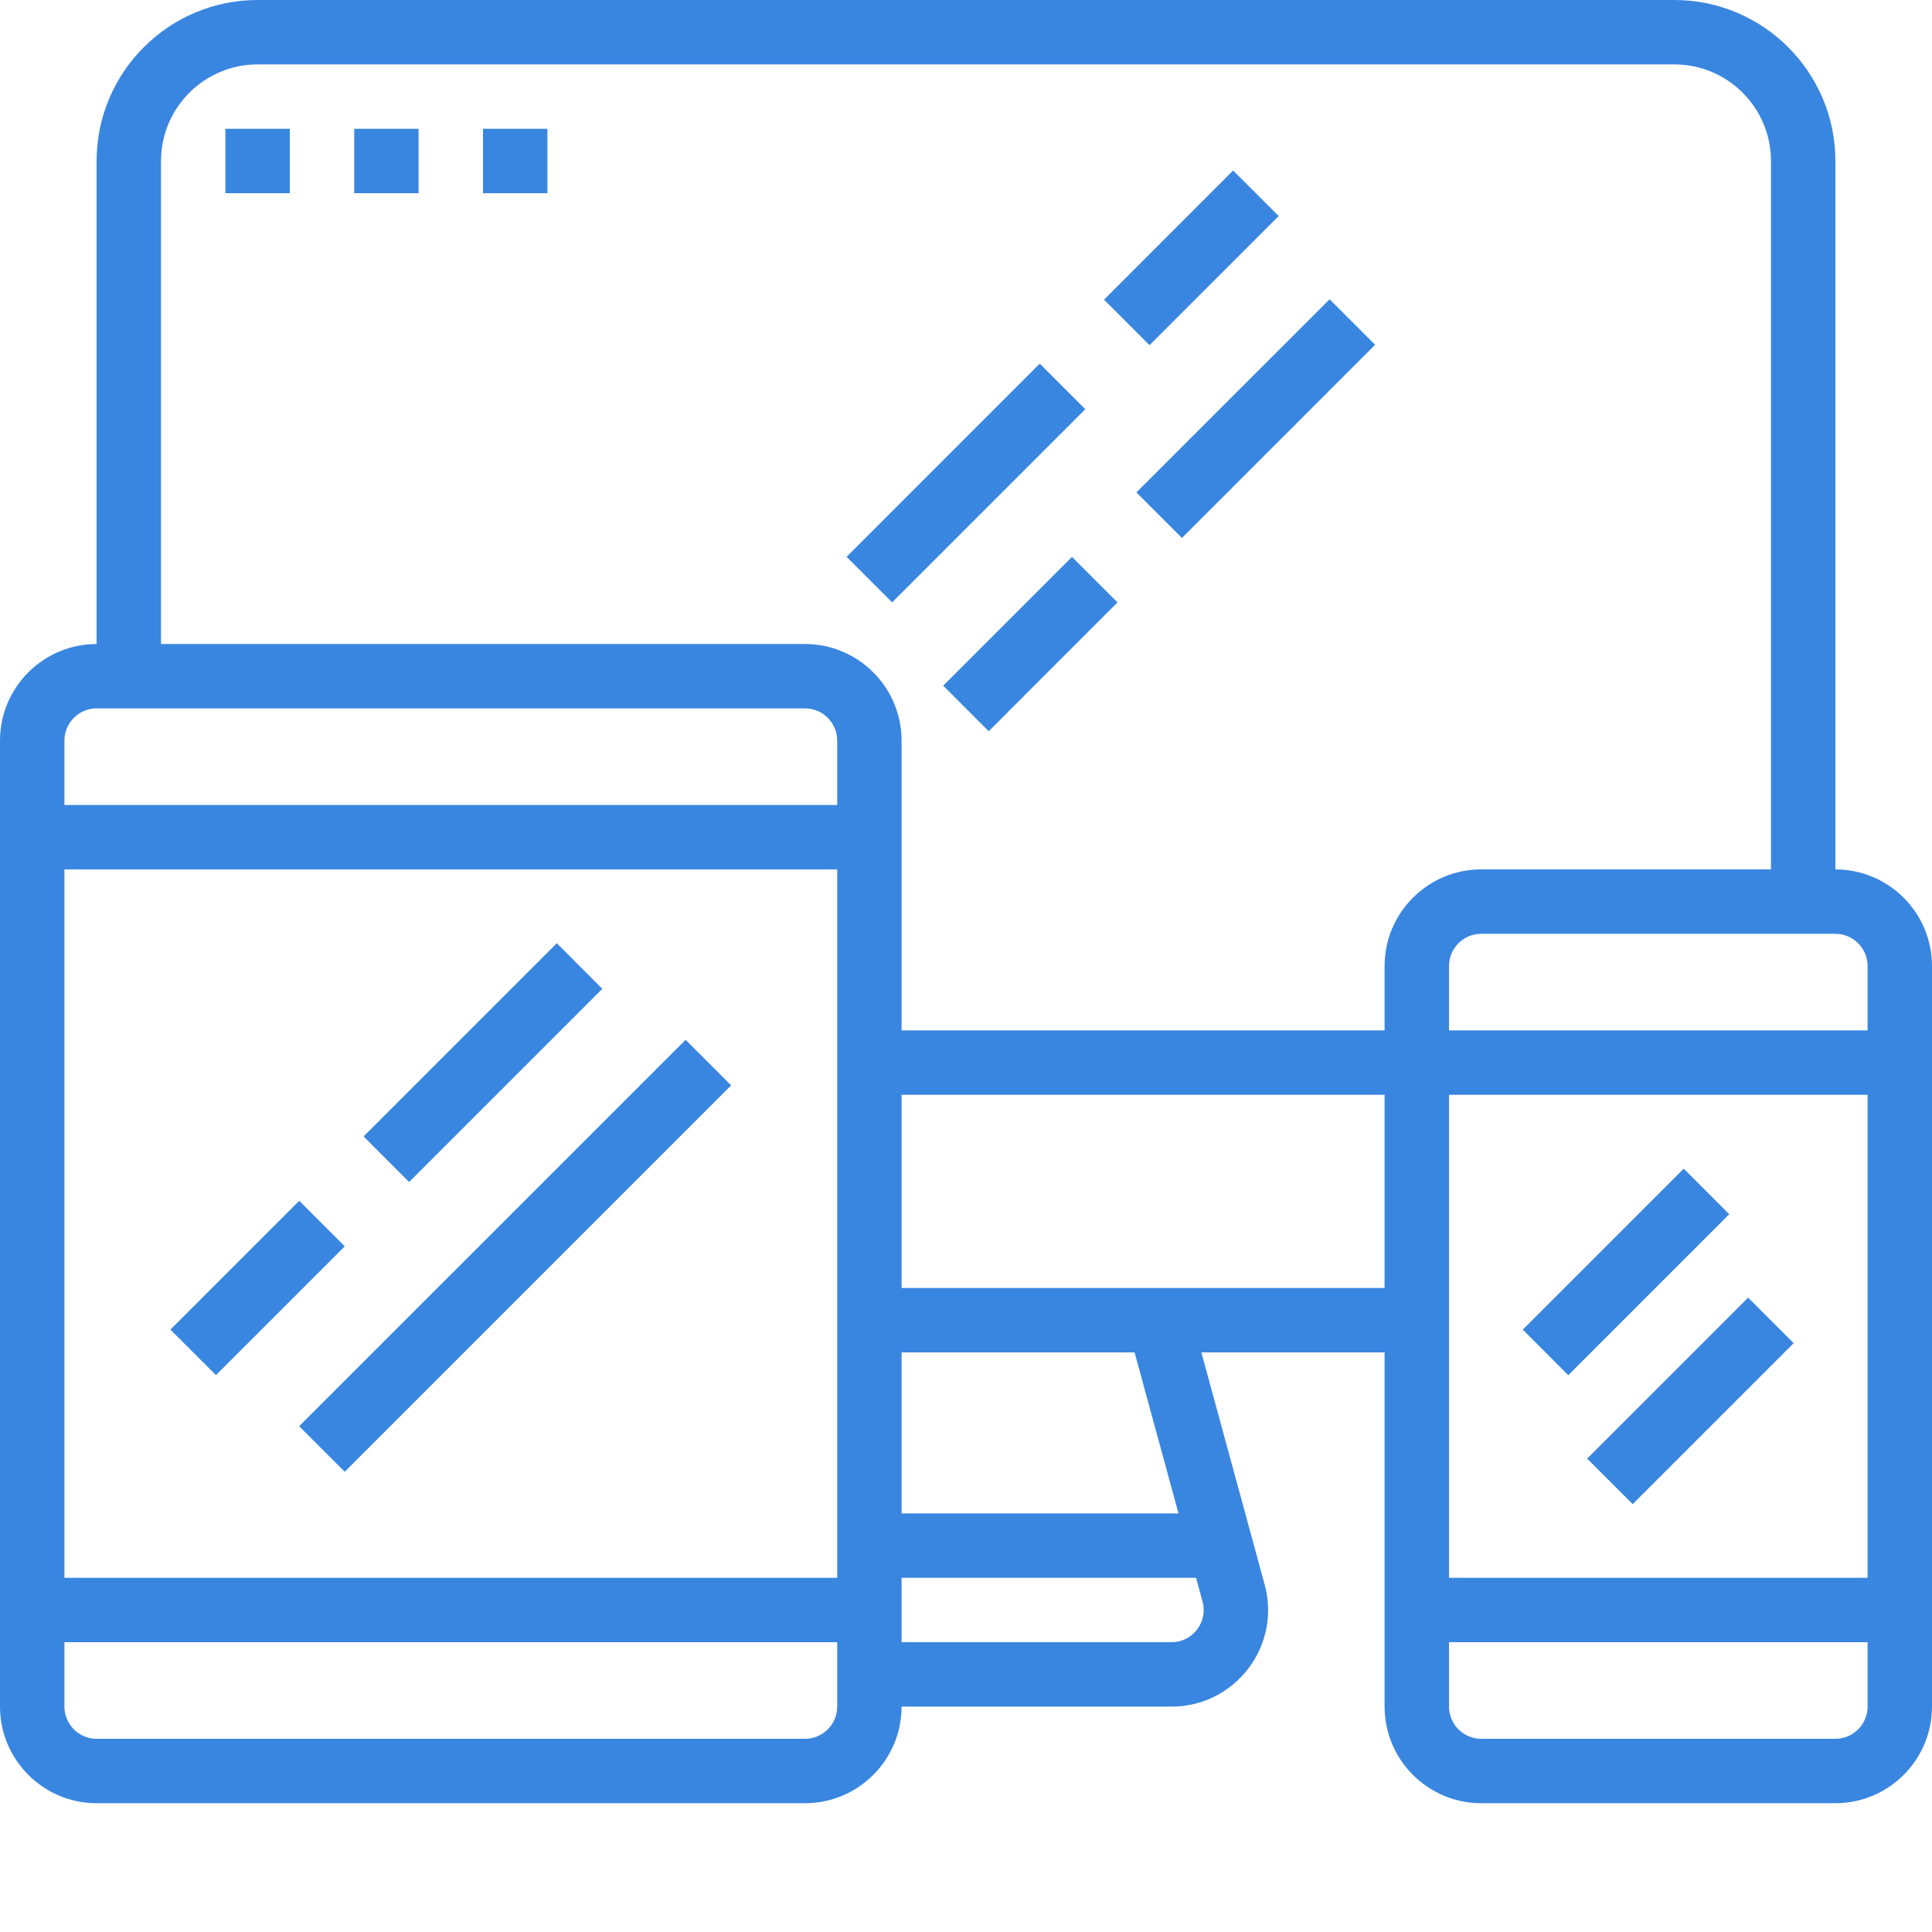 <?xml version="1.0" encoding="UTF-8"?>
<svg width="50px" height="50px" viewBox="0 0 50 50" version="1.1" xmlns="http://www.w3.org/2000/svg" xmlns:xlink="http://www.w3.org/1999/xlink">
    <!-- Generator: Sketch 49.3 (51167) - http://www.bohemiancoding.com/sketch -->
    <title>Icons / Home / Service / web</title>
    <desc>Created with Sketch.</desc>
    <defs>
        <path d="M47.5,22.5 L47.5,4.167 C47.5,1.869 45.631,0 43.333,0 L6.667,0 C4.369,0 2.5,1.869 2.5,4.167 L2.5,16.667 C1.122,16.667 0,17.788 0,19.167 L0,44.167 C0,45.545 1.122,46.667 2.5,46.667 L20.833,46.667 C22.212,46.667 23.333,45.545 23.333,44.167 L30.317,44.167 C31.103,44.167 31.828,43.808 32.304,43.184 C32.781,42.56 32.936,41.767 32.729,41.009 L31.091,35 L35.833,35 L35.833,44.167 C35.833,45.545 36.955,46.667 38.333,46.667 L47.5,46.667 C48.878,46.667 50,45.545 50,44.167 L50,25 C50,23.622 48.878,22.5 47.5,22.5 Z M21.667,44.167 C21.667,44.626 21.293,45 20.833,45 L2.5,45 C2.041,45 1.667,44.626 1.667,44.167 L1.667,42.5 L21.667,42.5 L21.667,44.167 Z M21.667,40.833 L1.667,40.833 L1.667,22.5 L21.667,22.5 L21.667,40.833 Z M21.667,20.833 L1.667,20.833 L1.667,19.167 C1.667,18.707 2.041,18.333 2.5,18.333 L20.833,18.333 C21.293,18.333 21.667,18.707 21.667,19.167 L21.667,20.833 Z M31.122,41.447 C31.191,41.7 31.139,41.964 30.98,42.172 C30.821,42.381 30.58,42.5 30.317,42.5 L23.333,42.5 L23.333,40.833 L30.954,40.833 L31.122,41.447 Z M23.333,39.167 L23.333,35 L29.363,35 L30.5,39.167 L23.333,39.167 Z M35.833,33.333 L23.333,33.333 L23.333,28.333 L35.833,28.333 L35.833,33.333 Z M35.833,25 L35.833,26.667 L23.333,26.667 L23.333,19.167 C23.333,17.788 22.212,16.667 20.833,16.667 L4.167,16.667 L4.167,4.167 C4.167,2.788 5.288,1.667 6.667,1.667 L43.333,1.667 C44.712,1.667 45.833,2.788 45.833,4.167 L45.833,22.5 L38.333,22.5 C36.955,22.5 35.833,23.622 35.833,25 Z M48.333,44.167 C48.333,44.626 47.959,45 47.5,45 L38.333,45 C37.874,45 37.5,44.626 37.5,44.167 L37.5,42.5 L48.333,42.5 L48.333,44.167 Z M48.333,40.833 L37.5,40.833 L37.5,28.333 L48.333,28.333 L48.333,40.833 Z M48.333,26.667 L37.5,26.667 L37.5,25 C37.5,24.541 37.874,24.167 38.333,24.167 L47.5,24.167 C47.959,24.167 48.333,24.541 48.333,25 L48.333,26.667 Z M4.41,34.41 L7.744,31.077 L8.922,32.255 L5.589,35.588 L4.41,34.41 Z M7.743,36.91 L17.744,26.91 L18.922,28.089 L8.922,38.089 L7.743,36.91 Z M9.41,29.411 L14.41,24.411 L15.588,25.59 L10.588,30.59 L9.41,29.411 Z M39.409,34.411 L43.575,30.245 L44.753,31.424 L40.587,35.59 L39.409,34.411 Z M41.075,37.748 L45.241,33.582 L46.42,34.761 L42.254,38.927 L41.075,37.748 Z M21.91,14.411 L26.909,9.411 L28.088,10.59 L23.088,15.589 L21.91,14.411 Z M29.41,12.744 L34.41,7.745 L35.588,8.923 L30.589,13.923 L29.41,12.744 Z M24.41,17.745 L27.743,14.412 L28.921,15.59 L25.588,18.924 L24.41,17.745 Z M28.572,7.755 L31.913,4.413 L33.092,5.592 L29.75,8.933 L28.572,7.755 Z M5.833,3.333 L7.5,3.333 L7.5,5 L5.833,5 L5.833,3.333 Z M9.167,3.333 L10.833,3.333 L10.833,5 L9.167,5 L9.167,3.333 Z M12.5,3.333 L14.167,3.333 L14.167,5 L12.5,5 L12.5,3.333 Z" id="path-1"></path>
    </defs>
    <g id="Icons-/-Home-/-Service-/-web" stroke="none" stroke-width="1" fill="none" fill-rule="evenodd">
        <mask id="mask-2" fill="white">
            <use xlink:href="#path-1"></use>
        </mask>
        <use id="Combined-Shape" fill="#3986E0" fill-rule="nonzero" xlink:href="#path-1"></use>
    </g>
</svg>
